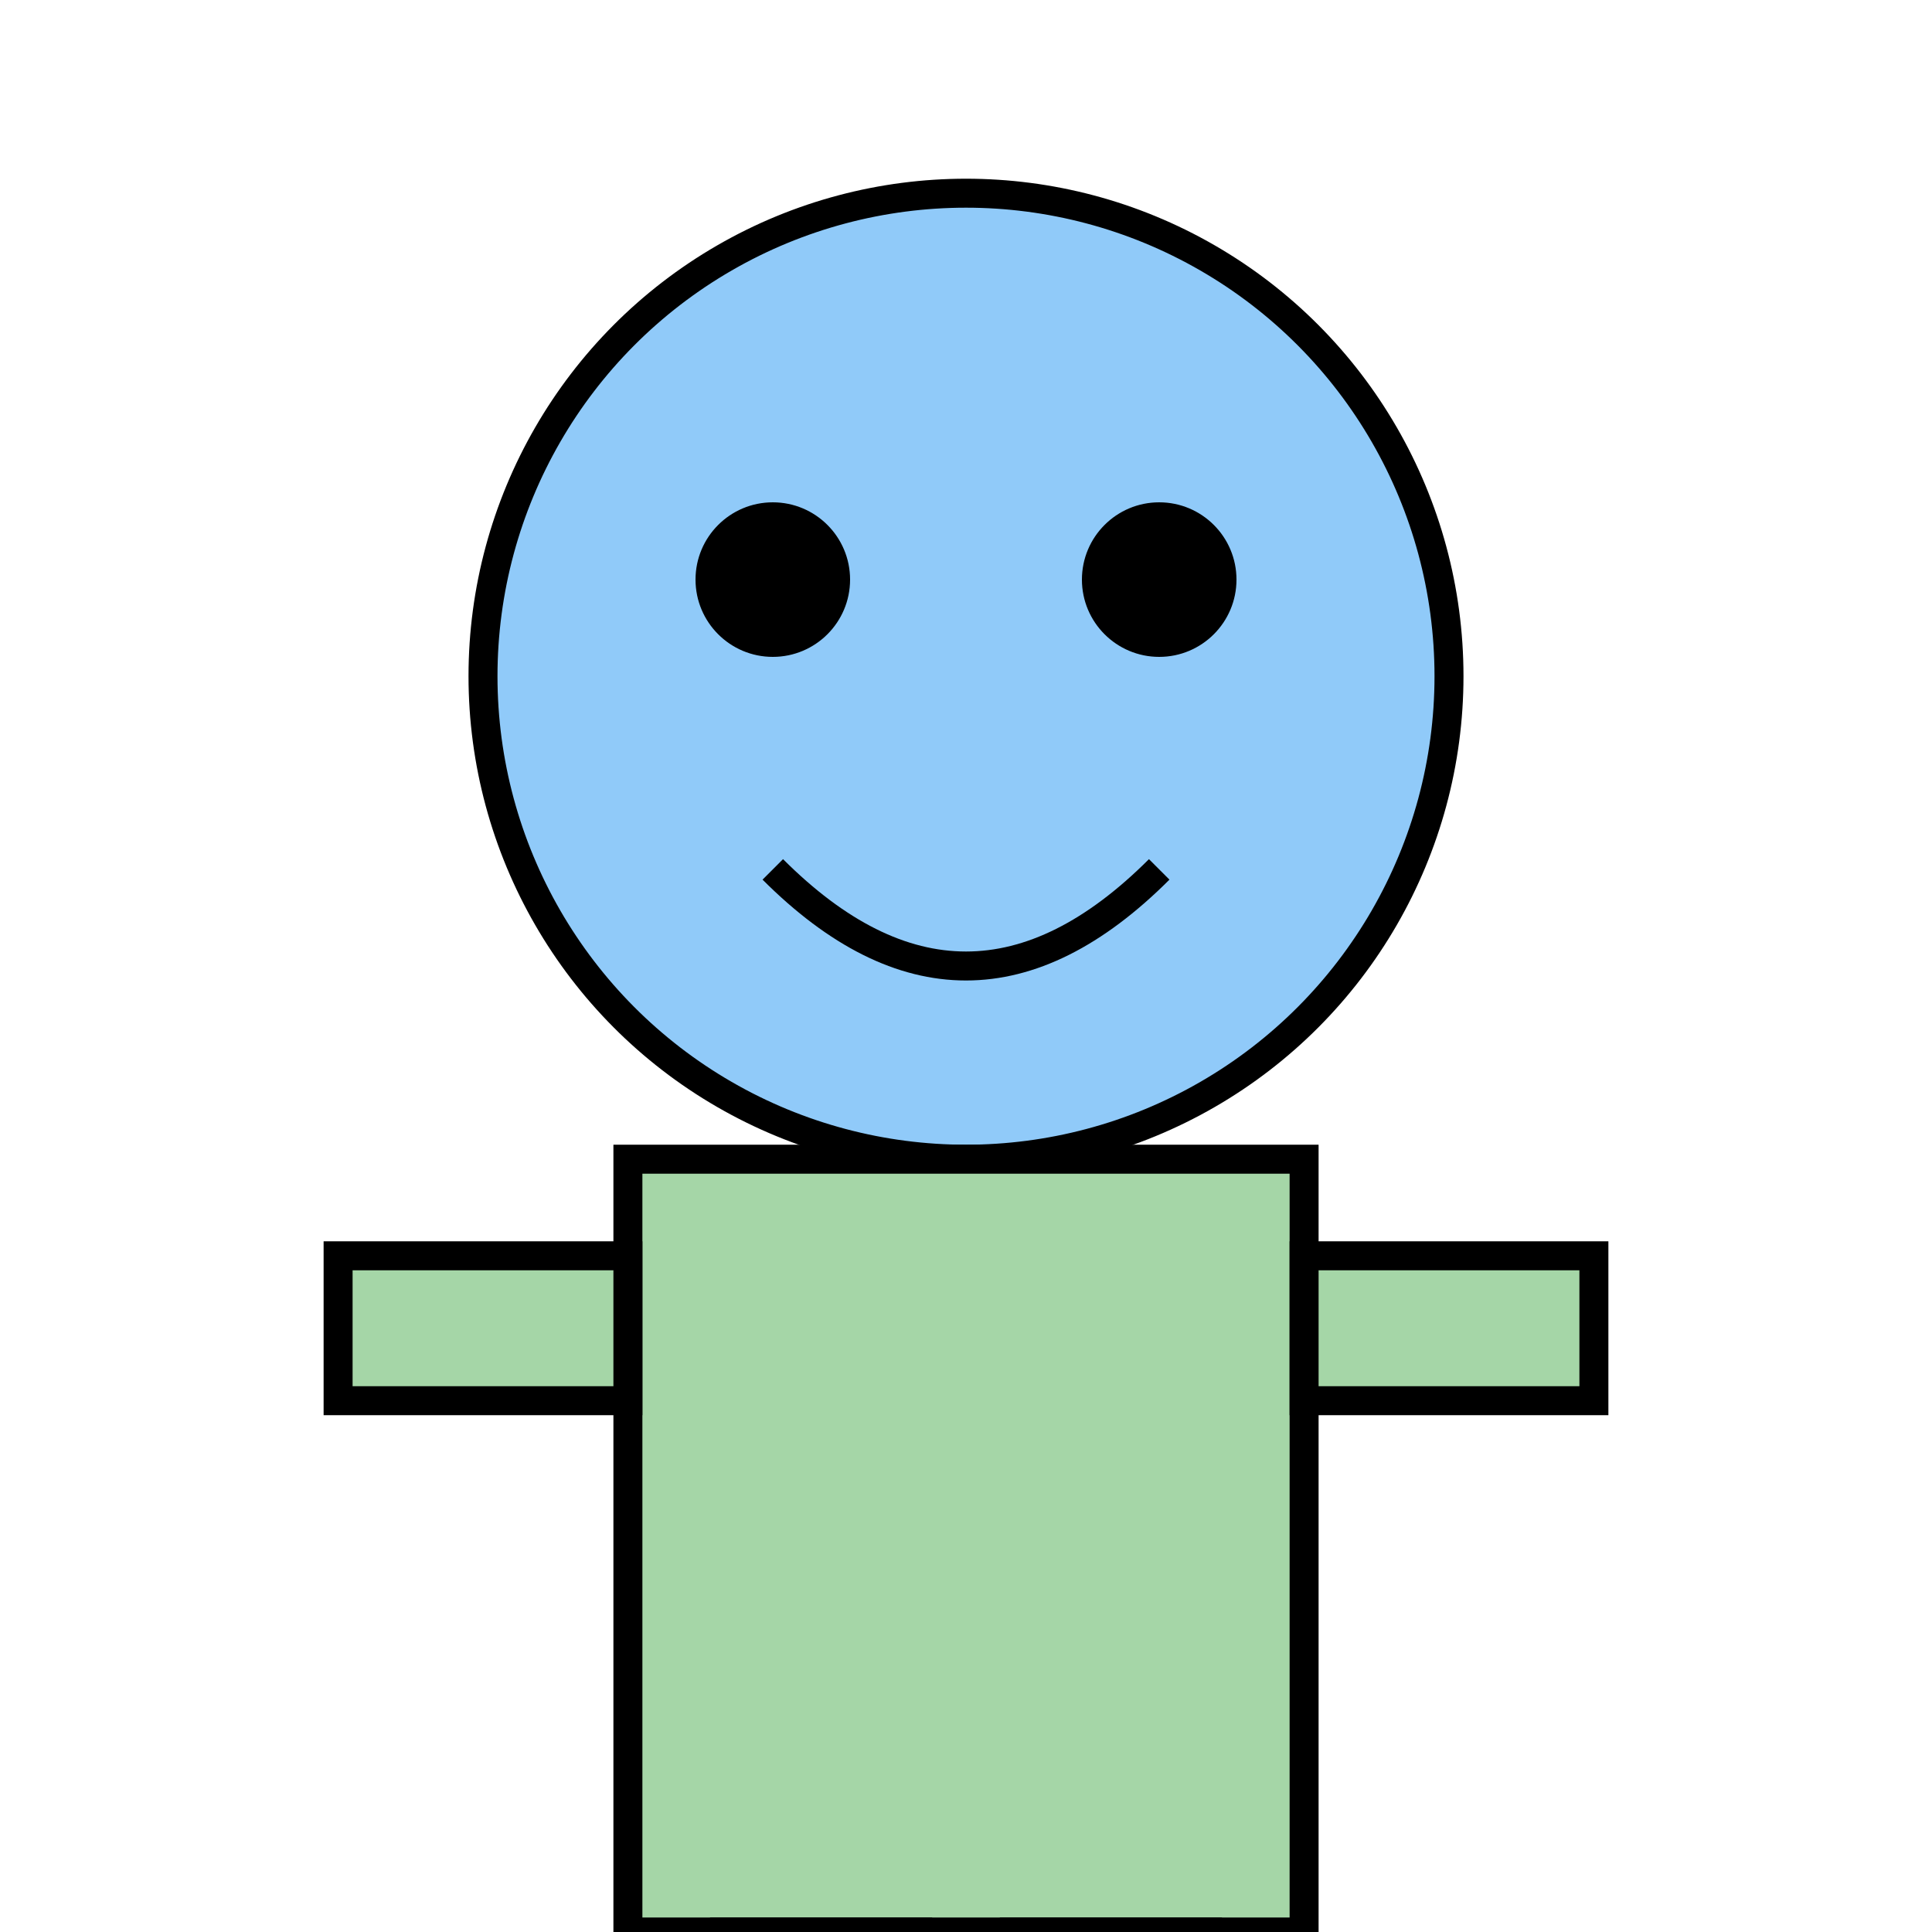 <svg width="200" height="200" viewBox="0 0 200 200" xmlns="http://www.w3.org/2000/svg">
  <!-- Head -->
  <circle cx="100" cy="70" r="50" stroke="black" stroke-width="3" fill="#90CAF9"/>

  <!-- Eyes -->
  <circle cx="80" cy="60" r="8" fill="black"/>
  <circle cx="120" cy="60" r="8" fill="black"/>

  <!-- Mouth -->
  <path d="M 80 90 Q 100 110 120 90" stroke="black" stroke-width="3" fill="transparent"/>

  <!-- Body -->
  <rect x="65" y="120" width="70" height="80" stroke="black" stroke-width="3" fill="#A5D6A7"/>

  <!-- Arms -->
  <rect x="35" y="130" width="30" height="15" stroke="black" stroke-width="3" fill="#A5D6A7"/>
  <rect x="135" y="130" width="30" height="15" stroke="black" stroke-width="3" fill="#A5D6A7"/>

  <!-- Legs -->
  <rect x="75" y="200" width="20" height="40" stroke="black" stroke-width="3" fill="#90CAF9"/>
  <rect x="105" y="200" width="20" height="40" stroke="black" stroke-width="3" fill="#90CAF9"/>
</svg>

